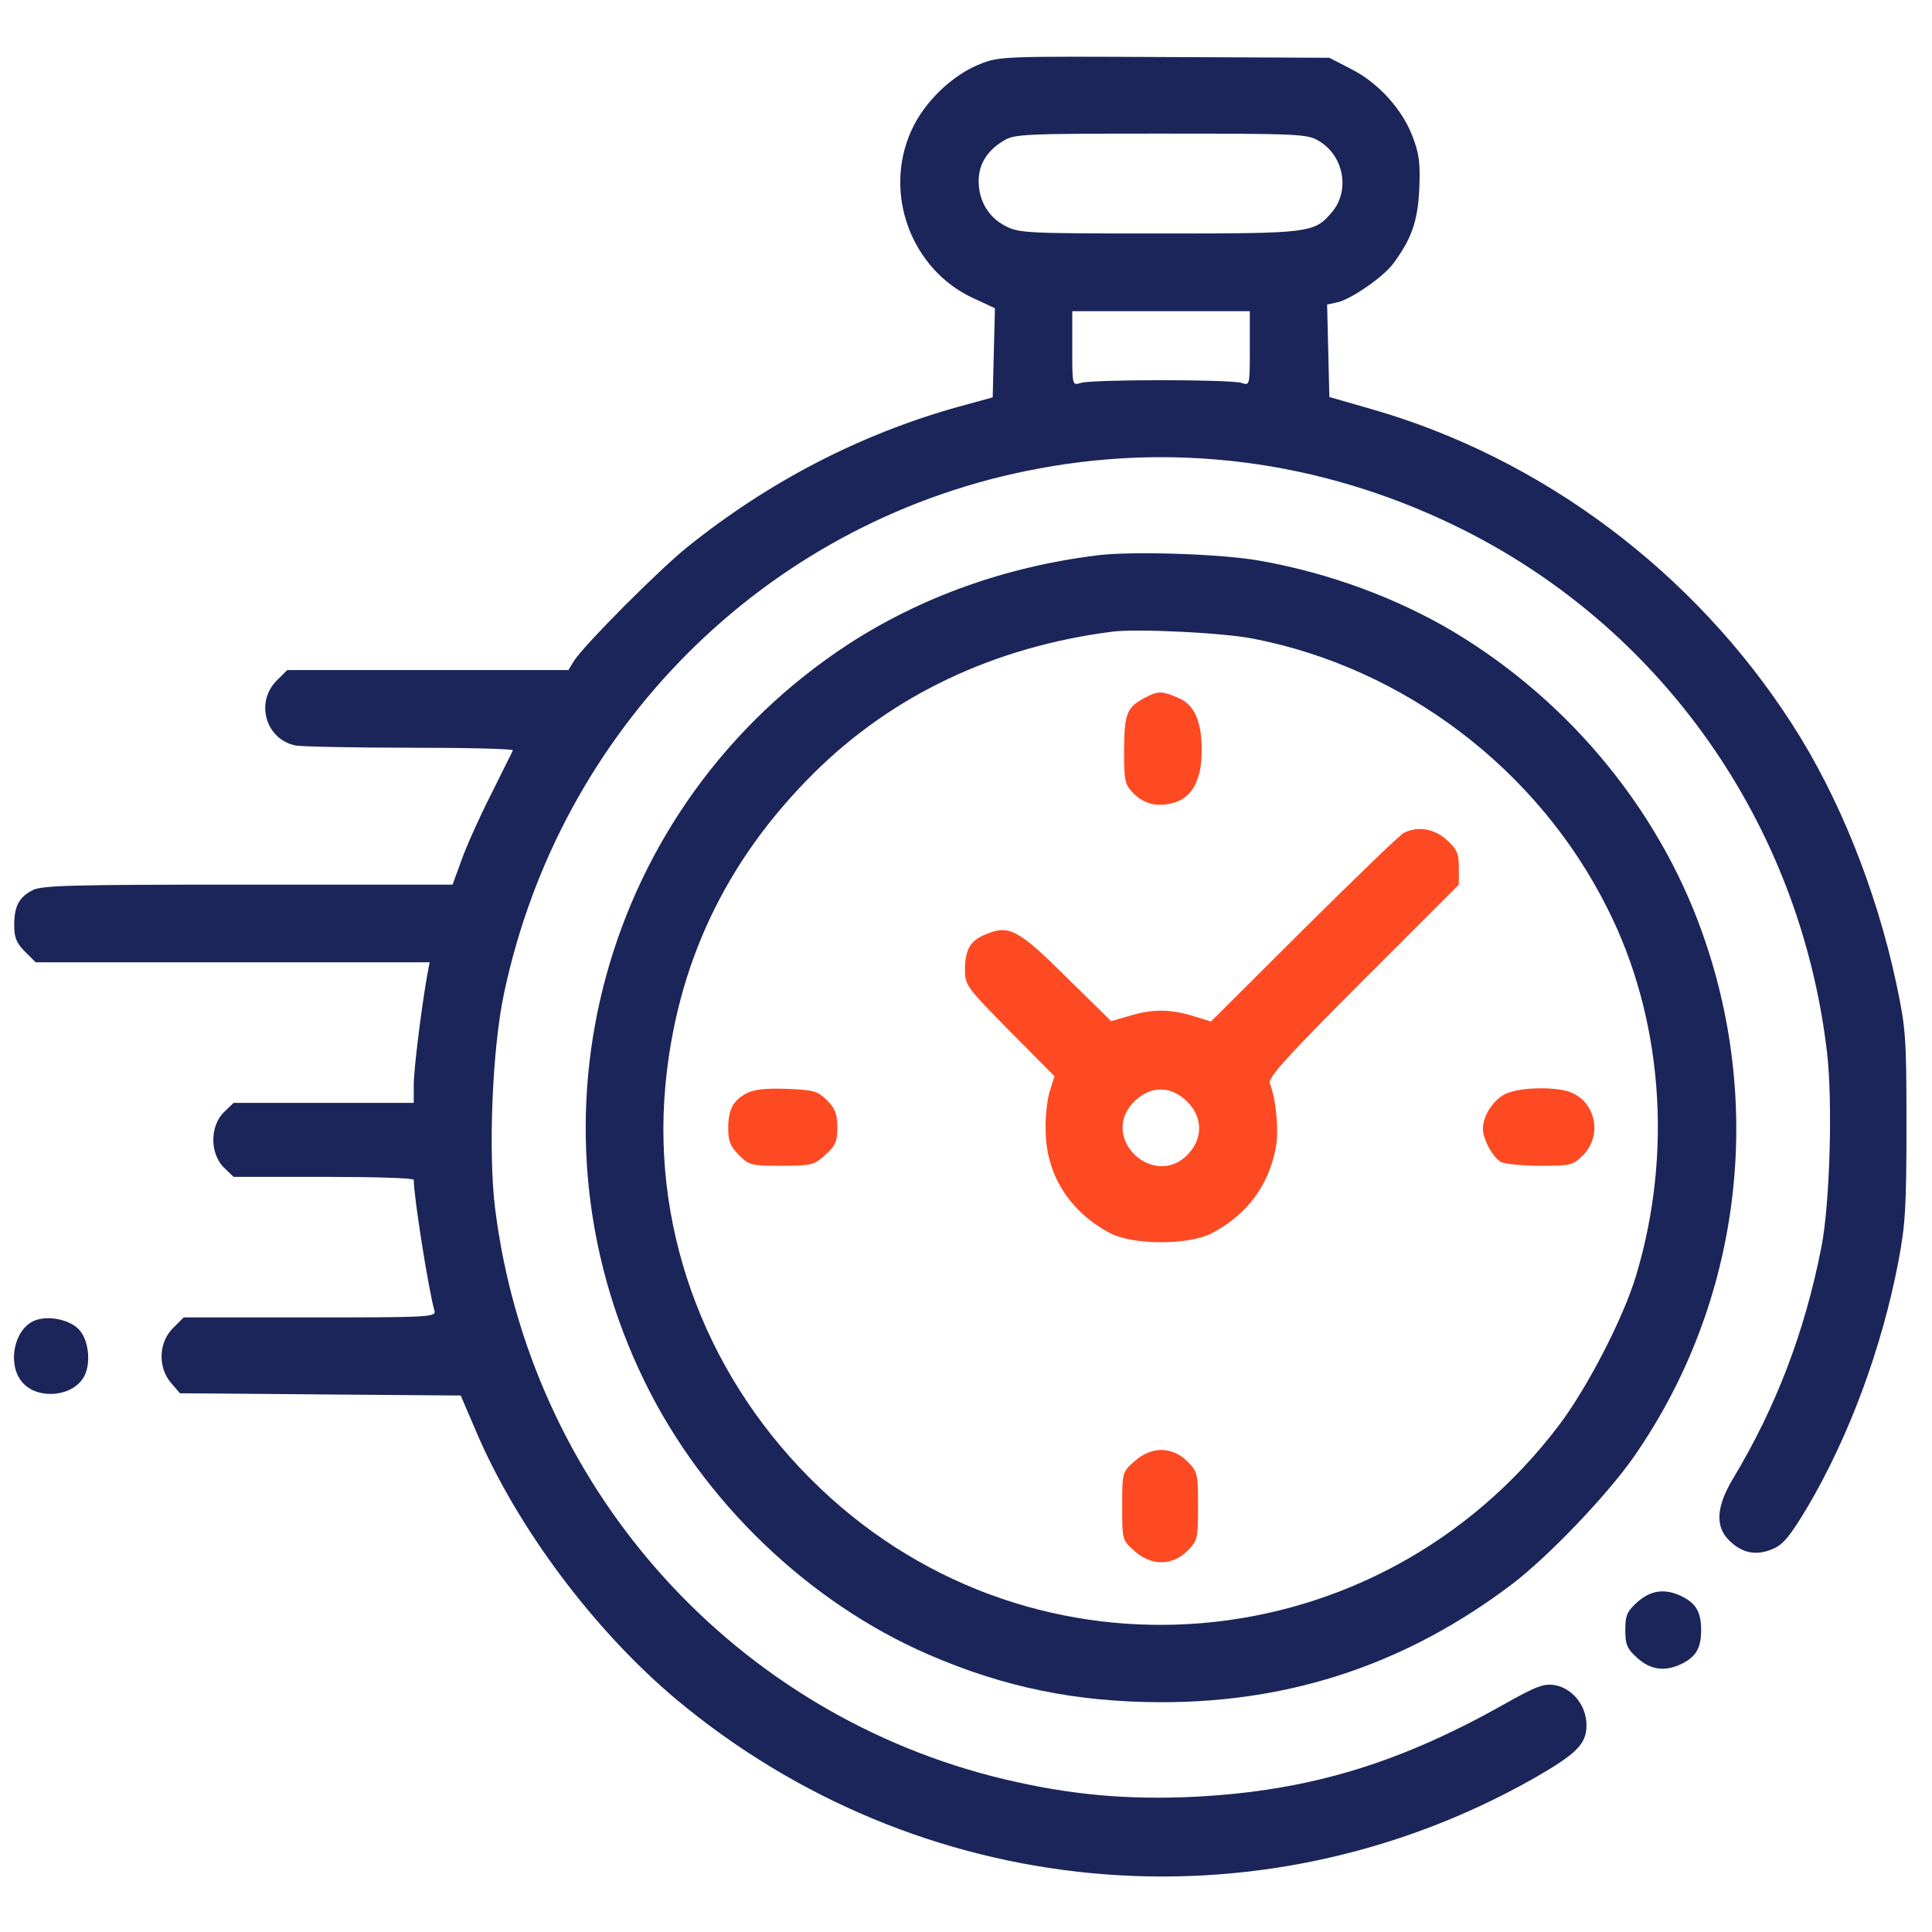 <svg width="51" height="51" viewBox="0 0 51 51" fill="none" xmlns="http://www.w3.org/2000/svg">
<g clip-path="url(#clip0_1058_1550)">
<path d="M25.893 1.682C25.15 1.965 24.389 2.697 24.057 3.449C23.305 5.109 24.057 7.121 25.697 7.873L26.264 8.137L26.234 9.309L26.205 10.49L25.277 10.744C22.699 11.467 20.287 12.717 18.139 14.445C17.387 15.051 15.453 16.994 15.16 17.434L15.004 17.688H11.293H7.582L7.299 17.971C6.732 18.547 7.016 19.523 7.807 19.68C7.982 19.709 9.34 19.738 10.844 19.738C12.348 19.738 13.559 19.768 13.539 19.807C13.52 19.855 13.256 20.373 12.963 20.969C12.66 21.564 12.309 22.346 12.182 22.707L11.947 23.352H6.547C1.918 23.352 1.107 23.371 0.863 23.498C0.502 23.684 0.375 23.918 0.375 24.426C0.375 24.748 0.434 24.895 0.658 25.119L0.941 25.402H6.146H11.342L11.273 25.764C11.117 26.672 10.922 28.225 10.922 28.645V29.113H8.539H6.166L5.902 29.367C5.541 29.738 5.541 30.441 5.902 30.812L6.166 31.066H8.539C9.848 31.066 10.922 31.096 10.922 31.145C10.922 31.584 11.312 34.055 11.469 34.602C11.518 34.768 11.312 34.777 8.188 34.777H4.848L4.564 35.061C4.184 35.441 4.164 36.096 4.516 36.506L4.75 36.779L8.461 36.809L12.162 36.838L12.572 37.795C13.656 40.334 15.678 43.029 17.836 44.846C24.242 50.207 33.188 51.047 40.434 46.975C41.615 46.301 41.879 46.047 41.879 45.539C41.879 45.031 41.518 44.572 41.049 44.484C40.756 44.436 40.56 44.504 39.662 45.012C36.791 46.623 34.35 47.326 31.234 47.443C29.447 47.502 27.963 47.336 26.186 46.887C19.174 45.07 13.979 39.143 13.07 31.906C12.885 30.422 12.992 27.688 13.305 26.223C14.779 19.25 20.17 13.85 27.084 12.434C30.932 11.643 34.828 12.141 38.412 13.879C43.832 16.506 47.514 21.721 48.227 27.766C48.383 29.074 48.305 31.779 48.08 32.922C47.641 35.158 46.889 37.131 45.746 39.035C45.307 39.768 45.268 40.295 45.648 40.666C45.98 40.998 46.361 41.076 46.791 40.891C47.074 40.773 47.25 40.559 47.728 39.758C48.812 37.912 49.672 35.598 50.111 33.312C50.297 32.336 50.326 31.857 50.326 29.699C50.326 27.346 50.307 27.141 50.053 25.939C49.525 23.479 48.539 21.018 47.299 19.104C44.721 15.1 40.707 12.092 36.215 10.803L35.092 10.48L35.062 9.26L35.033 8.039L35.307 7.98C35.678 7.893 36.518 7.307 36.772 6.965C37.26 6.311 37.426 5.842 37.465 4.992C37.494 4.309 37.465 4.064 37.289 3.605C37.016 2.883 36.381 2.18 35.658 1.818L35.092 1.525L30.746 1.506C26.576 1.486 26.381 1.486 25.893 1.682ZM34.818 3.723C35.473 4.113 35.639 5.021 35.17 5.588C34.691 6.154 34.623 6.164 30.6 6.164C27.113 6.164 26.908 6.154 26.547 5.969C26.098 5.744 25.834 5.305 25.834 4.777C25.834 4.338 26.059 3.977 26.479 3.723C26.771 3.537 26.996 3.527 30.648 3.527C34.301 3.527 34.525 3.537 34.818 3.723ZM32.992 9.201C32.992 10.178 32.992 10.178 32.777 10.109C32.484 10.012 28.812 10.012 28.529 10.109C28.305 10.178 28.305 10.178 28.305 9.201V8.215H30.648H32.992V9.201Z" fill="#1B2559"/>
<path d="M28.959 14.66C26.527 14.963 24.311 15.764 22.396 17.004C15.922 21.232 13.627 29.562 17.025 36.486C18.568 39.641 21.352 42.307 24.506 43.674C26.508 44.543 28.422 44.934 30.678 44.934C34.125 44.934 37.172 43.898 39.926 41.809C40.893 41.066 42.377 39.514 43.1 38.498C45.853 34.572 46.576 29.533 45.043 24.934C43.92 21.525 41.488 18.537 38.344 16.662C36.859 15.783 35.092 15.129 33.285 14.807C32.289 14.621 29.877 14.543 28.959 14.66ZM33.07 16.857C37.065 17.629 40.59 20.305 42.426 23.967C43.891 26.857 44.164 30.432 43.188 33.674C42.855 34.787 41.908 36.623 41.156 37.619C36.391 43.918 27.338 44.699 21.654 39.289C18.705 36.486 17.211 32.609 17.562 28.684C17.855 25.461 19.154 22.727 21.469 20.422C23.549 18.352 26.244 17.072 29.379 16.672C30.043 16.594 32.27 16.701 33.07 16.857Z" fill="#1B2559"/>
<path d="M30.219 18.42C29.74 18.674 29.682 18.84 29.672 19.797C29.672 20.617 29.691 20.705 29.916 20.939C30.219 21.242 30.59 21.32 31.039 21.174C31.488 21.017 31.723 20.558 31.723 19.806C31.723 19.035 31.527 18.596 31.098 18.42C30.668 18.234 30.57 18.234 30.219 18.42Z" fill="#FE4A23"/>
<path d="M37.045 21.994C36.938 22.053 35.756 23.195 34.408 24.533L31.967 26.965L31.488 26.818C30.883 26.633 30.414 26.633 29.809 26.818L29.33 26.955L28.158 25.803C26.879 24.533 26.635 24.406 26.029 24.66C25.609 24.826 25.473 25.061 25.473 25.607C25.473 26.008 25.521 26.066 26.654 27.219L27.836 28.41L27.719 28.781C27.65 28.986 27.592 29.445 27.602 29.807C27.602 30.988 28.217 31.975 29.301 32.551C29.916 32.873 31.381 32.873 31.996 32.551C32.924 32.053 33.48 31.311 33.676 30.305C33.764 29.836 33.685 29.016 33.52 28.596C33.471 28.449 33.949 27.912 35.98 25.881L38.51 23.352V22.902C38.51 22.521 38.461 22.414 38.188 22.17C37.855 21.867 37.406 21.799 37.045 21.994ZM31.352 29.094C31.762 29.514 31.752 30.07 31.342 30.49C30.443 31.379 29.047 30.061 29.896 29.123C30.336 28.654 30.902 28.635 31.352 29.094Z" fill="#FE4A23"/>
<path d="M19.691 28.869C19.34 29.064 19.223 29.299 19.223 29.797C19.223 30.119 19.281 30.266 19.506 30.49C19.779 30.764 19.838 30.773 20.629 30.773C21.42 30.773 21.488 30.754 21.781 30.49C22.055 30.246 22.104 30.139 22.104 29.758C22.104 29.406 22.045 29.26 21.83 29.045C21.586 28.801 21.488 28.771 20.756 28.742C20.18 28.723 19.877 28.762 19.691 28.869Z" fill="#FE4A23"/>
<path d="M39.76 28.869C39.438 29.006 39.145 29.445 39.145 29.797C39.145 30.08 39.408 30.549 39.623 30.676C39.73 30.725 40.199 30.773 40.658 30.773C41.459 30.773 41.518 30.764 41.791 30.49C42.357 29.914 42.074 28.938 41.283 28.781C40.785 28.684 40.092 28.723 39.76 28.869Z" fill="#FE4A23"/>
<path d="M29.945 38.576C29.623 38.859 29.623 38.869 29.623 39.758C29.623 40.647 29.623 40.656 29.945 40.94C30.385 41.34 30.941 41.34 31.342 40.94C31.615 40.666 31.625 40.617 31.625 39.758C31.625 38.898 31.615 38.85 31.342 38.576C30.941 38.176 30.385 38.176 29.945 38.576Z" fill="#FE4A23"/>
<path d="M0.902 34.865C0.375 35.09 0.189 35.988 0.57 36.467C0.941 36.936 1.84 36.897 2.182 36.398C2.406 36.086 2.367 35.422 2.104 35.119C1.869 34.836 1.264 34.709 0.902 34.865Z" fill="#1B2559"/>
<path d="M43.227 42.287C42.953 42.531 42.904 42.639 42.904 43.029C42.904 43.42 42.953 43.527 43.227 43.772C43.588 44.094 43.978 44.133 44.418 43.908C44.779 43.723 44.906 43.488 44.906 43.029C44.906 42.57 44.779 42.336 44.418 42.151C43.978 41.926 43.588 41.965 43.227 42.287Z" fill="#1B2559"/>
</g>
<defs>
<clipPath id="clip0_1058_1550">
<rect width="50" height="50" fill="white" transform="translate(0.375 0.5)"/>
</clipPath>
</defs>
</svg>
